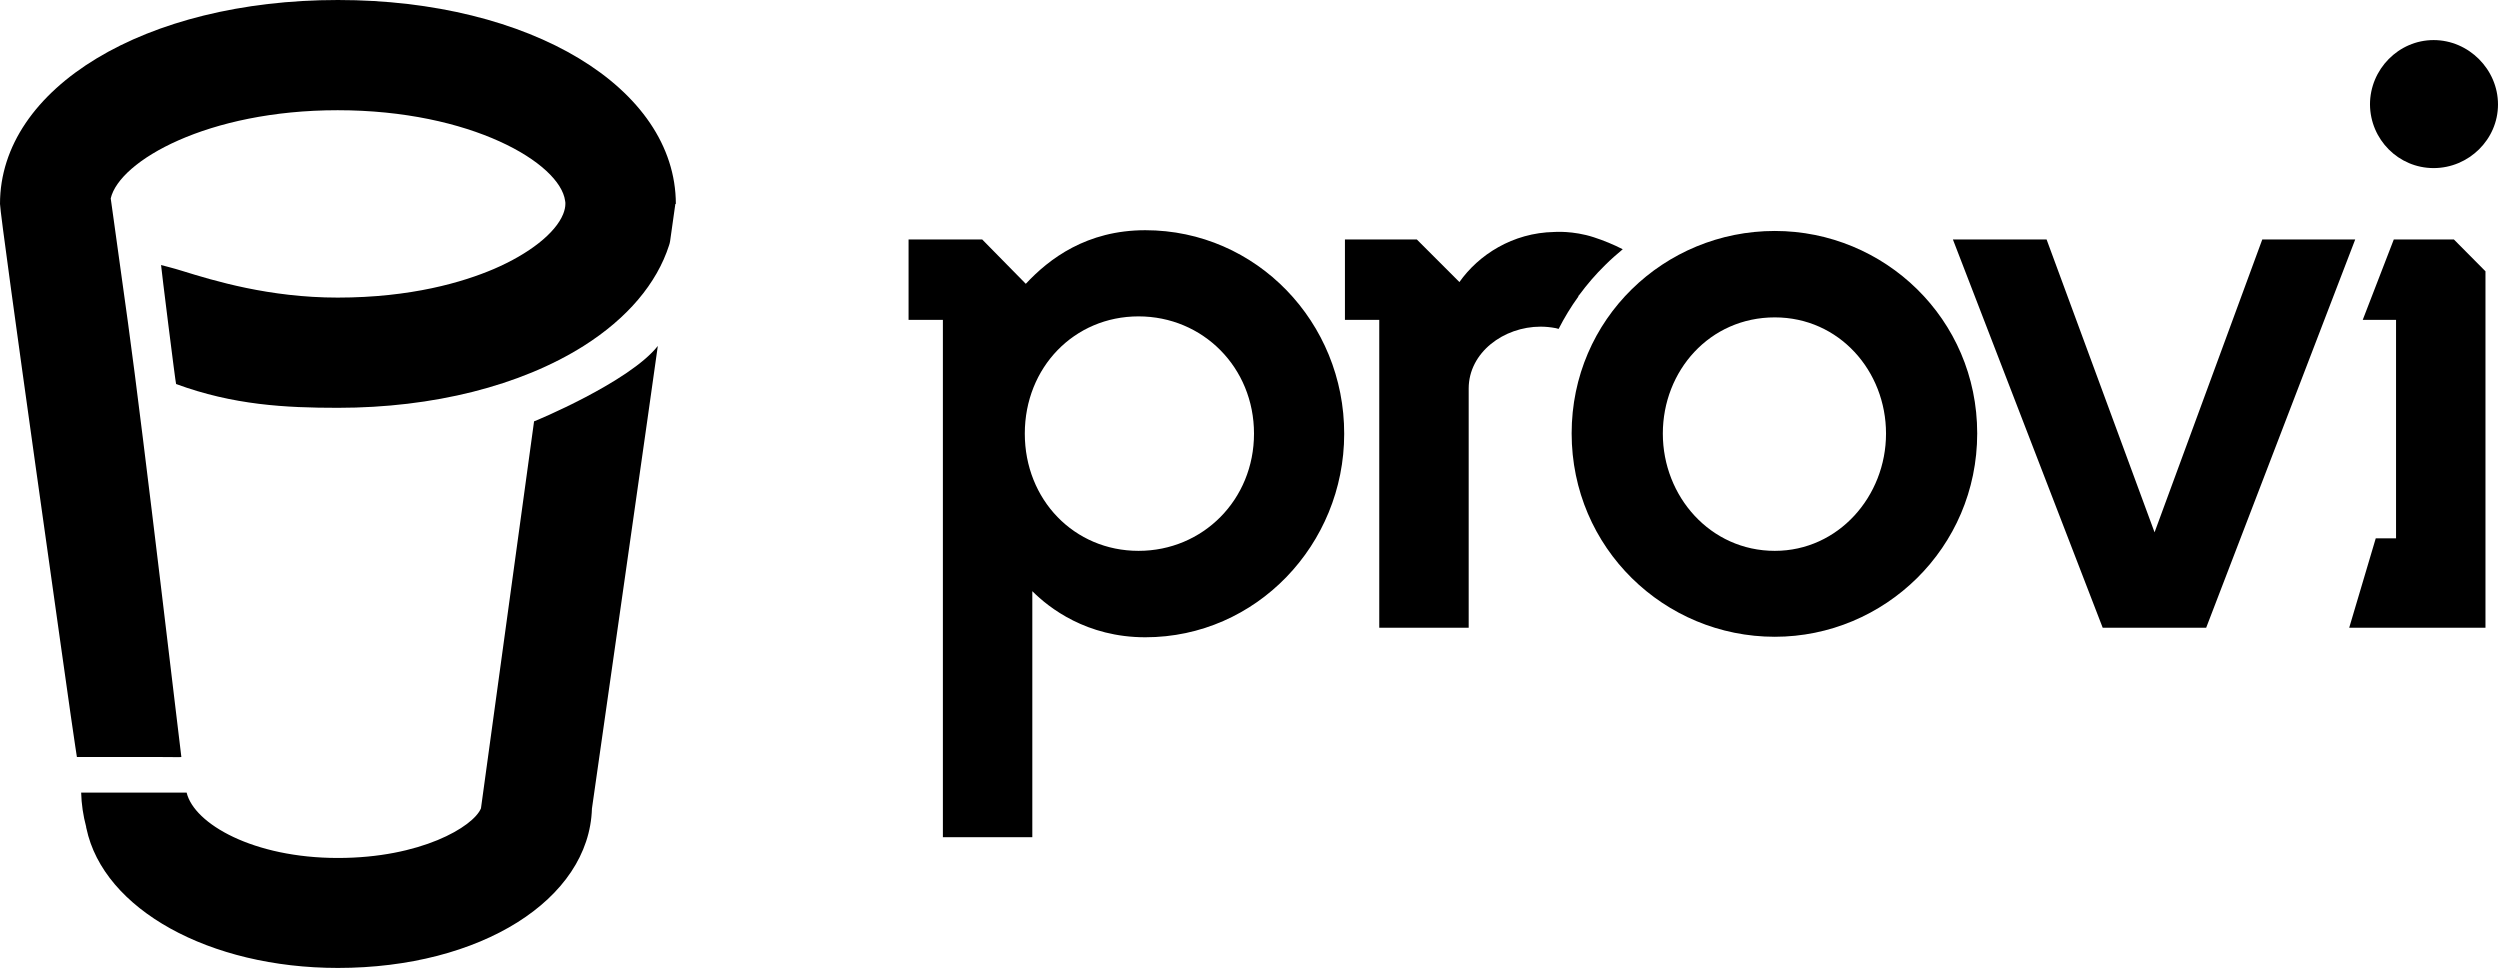 <?xml version="1.0" encoding="utf-8"?>
<!-- Generator: Adobe Illustrator 23.0.2, SVG Export Plug-In . SVG Version: 6.00 Build 0)  -->
<svg version="1.1" id="Layer_1" xmlns="http://www.w3.org/2000/svg" xmlns:xlink="http://www.w3.org/1999/xlink" x="0px" y="0px"
	 viewBox="0 0 998 387" style="enable-background:new 0 0 998 387;" xml:space="preserve">
<title>Logo White</title>
<desc>Created with Sketch.</desc>
<g id="Brand-Assets">
	<g id="Logo-White">
		<g>
			<path id="Fill-1" d="M213.2,168.2L192,322.7c-3.1,7.4-24.1,19.8-57.1,19.8c-33.7,0-57.4-13.6-60.4-26.1c0,0-2,0-3.8,0
				c0,0,0,0,0,0h-3.5H43.2H32.4c0.1,4.5,0.8,9.2,2,13.7c0,0.2,0,0.4,0.1,0.6c6.8,32.3,49.1,55.7,100.4,55.7
				c56.9,0,100.3-27.3,101.4-63.6c0,0,26.4-184.8,26.3-184.7C251.3,152.5,213.2,168.3,213.2,168.2"/>
			<path id="Fill-3" d="M134.9,0C58,0,0,35,0,81.4c0,5.2,28.2,203.9,28.2,203.9c1.6,11.2,2.5,16.9,2.5,16.9h32.8c0.1,0,0.2,0,0.4,0
				c3.6,0,8.5,0.1,8.5,0c-0.1-0.1-15.1-128.4-21.3-173.3c0,0,0,0,0,0l-5.7-41.1v0l-1.2-8.6c3.5-15,38.7-35.2,90.6-35.2
				c53.2,0,88.8,21.1,90.8,36.2c0.1,0.4,0.1,0.8,0.1,1.2c0,1.2-0.3,2.6-0.9,4.1v0c-3.1,7.6-13.5,15.8-27.7,21.9
				c-12.2,5.2-32.9,11.4-62.3,11.4c-27.3,0-49.3-6.7-62.2-10.7c-2.8-0.9-8.3-2.3-8.3-2.3c-0.1,0,5.8,47.4,6,47.5
				c22.8,8.4,43.6,9.5,64.6,9.5c38,0,72.9-8.8,98.1-24.7c0,0,0,0,0,0c17.4-11,29.2-24.9,34.1-40.2c0.2-0.5,0.3-1.1,0.4-1.6l2.1-14.9
				h0.2C269.7,35,211.7,0,134.9,0"/>
			<path id="Fill-5" d="M32.4,316.4L32.4,316.4C32.4,316.5,32.4,316.5,32.4,316.4"/>
			<path id="Fill-7" d="M32.4,316.4L32.4,316.4C32.4,316.3,32.4,316.4,32.4,316.4"/>
			<path id="Fill-9" d="M454.5,219.9c-25.7,0-45.4-20.4-45.4-46.8c0-26.4,19.7-46.8,45.4-46.8s46.1,20.4,46.1,46.8
				C500.6,199.5,480.2,219.9,454.5,219.9 M457.2,91.9c-23.4,0-38.4,11.4-47.7,21.4l-17.4-17.7h-29.4v32.1h13.7v206.5h35.7v-98.2
				c6.7,6.7,21.7,18.4,45.1,18.4c44.4,0,79.4-37.1,79.4-81.2C536.7,128.7,501.6,91.9,457.2,91.9"/>
			<polygon id="Fill-11" points="903.1,95.6 860.1,212.5 817,95.6 779.6,95.6 839.4,250.6 880.7,250.6 940.2,95.6 			"/>
			<path id="Fill-13" d="M708.5,219.9c-25.7,0-44.7-21.7-44.7-46.8c0-25.1,18.7-46.4,44.7-46.4c25.7,0,44.4,21.4,44.4,46.4
				C752.9,198.1,733.9,219.9,708.5,219.9 M708.5,92.2c-44.1,0-81.1,35.1-81.1,80.8c0,45.8,37,81.2,81.1,81.2
				c43.7,0,80.8-35.4,80.8-81.2C789.3,127.3,752.3,92.2,708.5,92.2"/>
			<path id="Fill-15" d="M630.4,117.8c3.1-4.2,6.6-8.3,10.4-12c2.2-2.2,4.6-4.3,7-6.3c-3.7-1.9-7.6-3.5-11.6-4.8
				c-8.3-2.7-15.7-2.1-15.7-2.1c-16.7,0.3-30.3,9.2-37.9,20l-17-17h-28.7v32.1h13.7v122.9h35.7v-95.5c0-14.4,14-24.7,28.7-24.7
				c2,0,4,0.2,6.1,0.6c0.4,0.1,0.7,0.2,1.1,0.3c0,0,0,0,0,0c2.3-4.5,4.9-8.8,7.8-12.8C630.1,118.1,630.2,117.9,630.4,117.8"/>
			<polygon id="Fill-17" points="955.6,95.6 943.2,127.7 956.5,127.7 956.5,214.9 948.4,214.9 937.8,250.6 956.5,250.6 991.5,250.6 
				992.2,250.6 992.2,108.3 979.6,95.6 			"/>
			<path id="Fill-19" d="M971.5,67.1c14,0,25.7-11.4,25.7-25.4c0-14-11.7-25.7-25.7-25.7c-14,0-25.4,11.7-25.4,25.7
				C946.2,55.7,957.5,67.1,971.5,67.1"/>
		</g>
	</g>
</g>
</svg>
